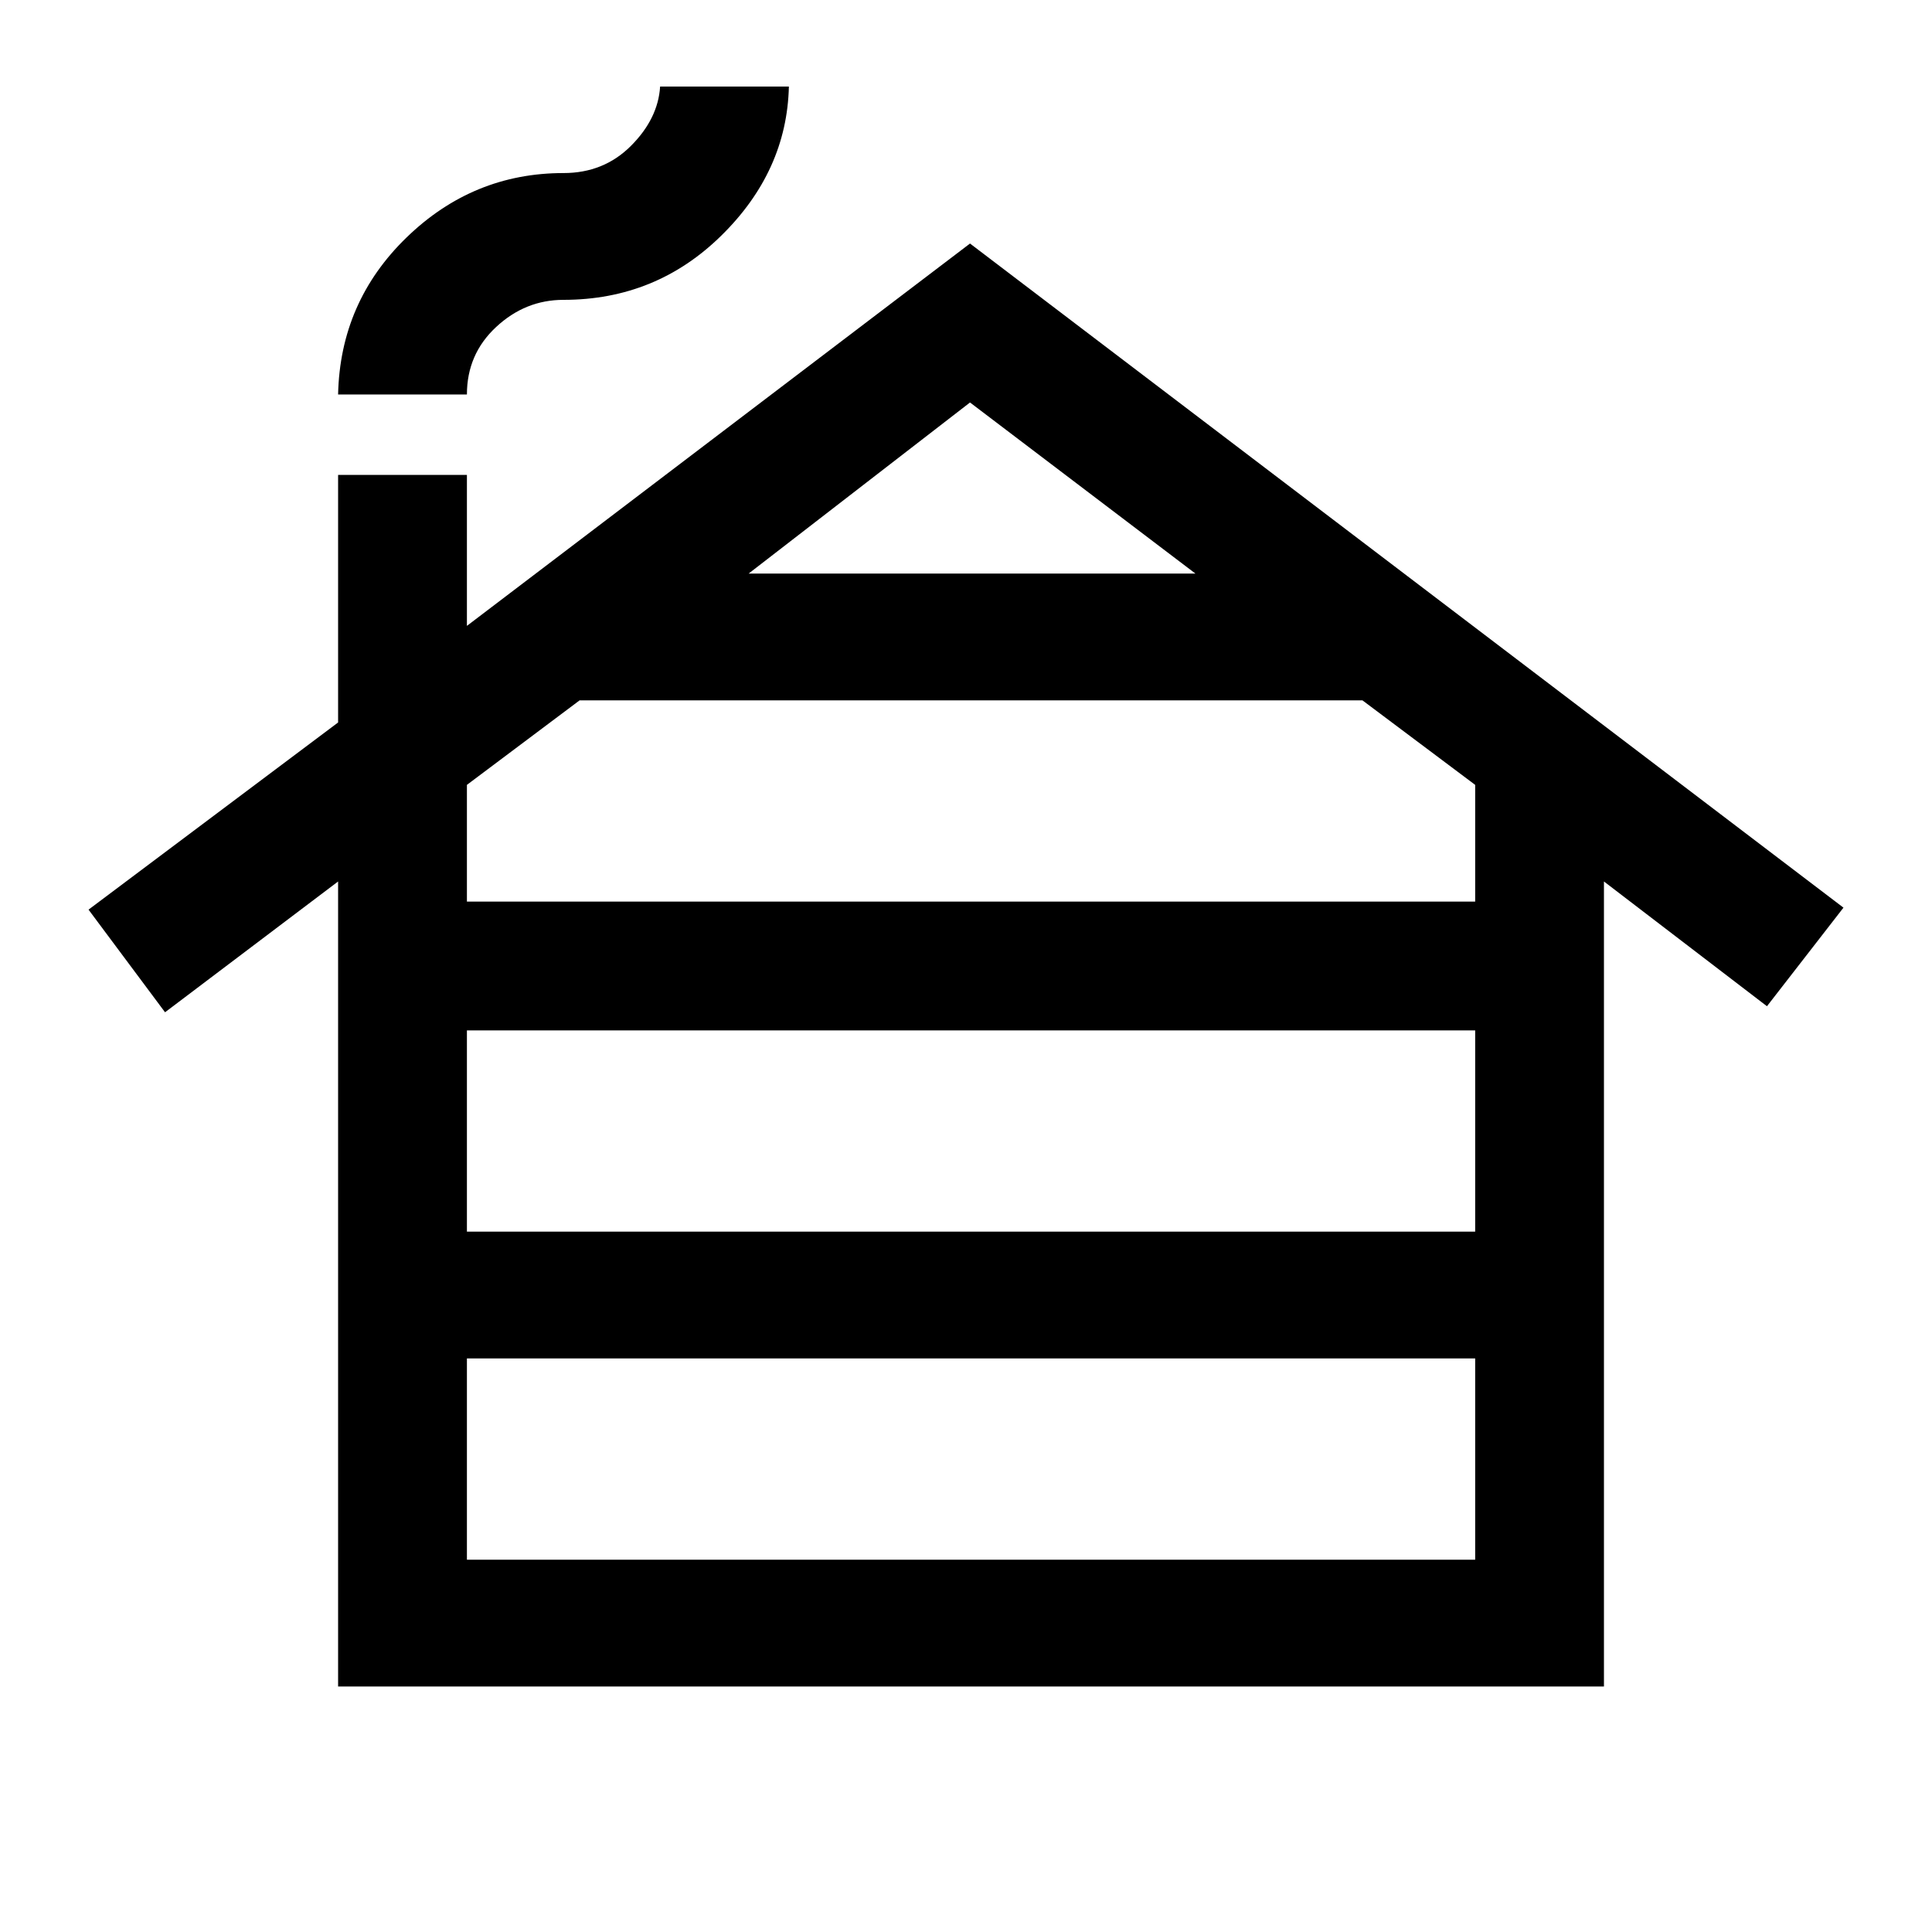 <svg xmlns="http://www.w3.org/2000/svg" height="40" width="40"><path d="M9.667 32.292h20.875v-4.167H9.667Zm0-6.792h20.875v-4.167H9.667Zm0-6.833h20.875V16.25l-2.334-1.75H12l-2.333 1.75Zm5.833-6.792h9.25l-4.667-3.542ZM7 34.917V18.25l-3.583 2.708-1.584-2.125L7 14.958V9.833h2.667v3.125l10.416-7.916 18.084 13.75-1.584 2.041-3.375-2.583v16.667Zm0-26.75q.042-1.917 1.417-3.25 1.375-1.334 3.25-1.334.833 0 1.395-.562.563-.563.605-1.229h2.666q-.041 1.75-1.396 3.083-1.354 1.333-3.27 1.333-.792 0-1.396.563-.604.562-.604 1.396Z"/></svg>